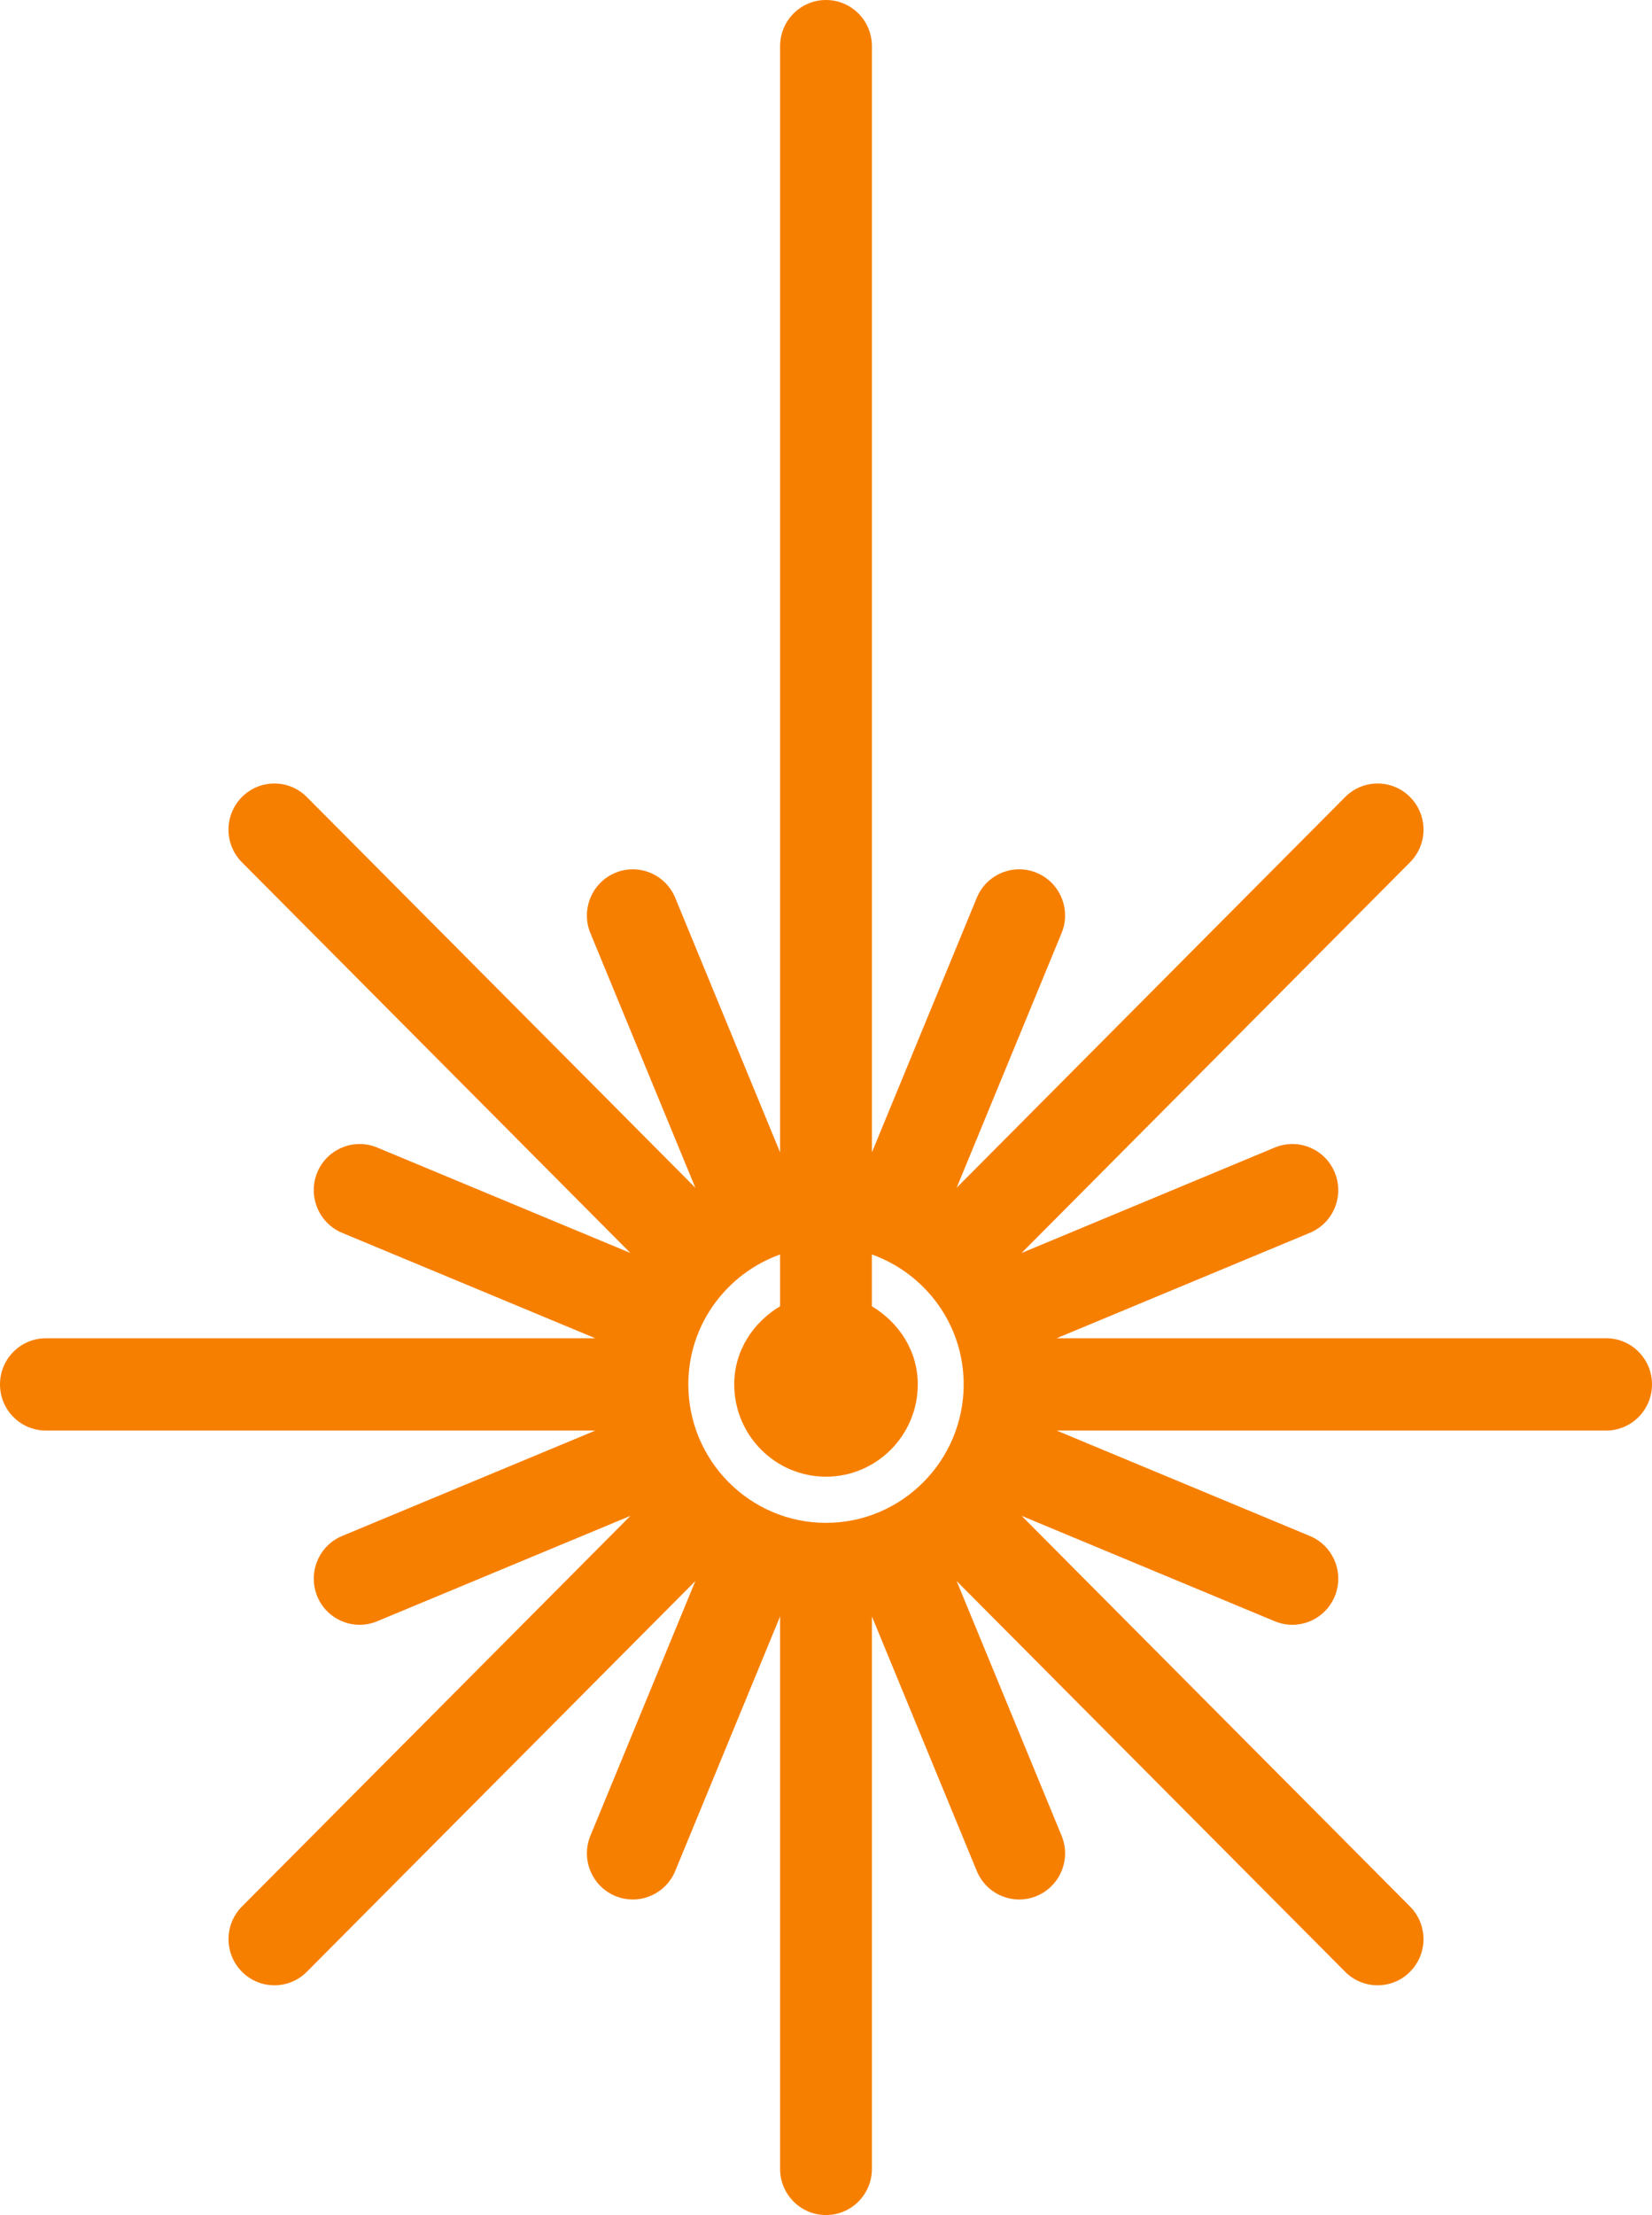 <svg width="47px" height="63px" viewBox="0 0 47 63" version="1.1"
    xmlns="http://www.w3.org/2000/svg"
    xmlns:xlink="http://www.w3.org/1999/xlink">
    <title>laser</title>
    <g id="Pages" stroke="none" stroke-width="1" fill="none" fill-rule="evenodd">
        <g id="Homepage-B-R5---Feb-26" transform="translate(-591, -1405)" fill="#F77F00" fill-rule="nonzero">
            <g id="Group-33" transform="translate(240, 1405)">
                <g id="laser" transform="translate(351, 0)">
                    <path d="M53.687,30.194 L22.224,30.194 L29.465,27.21 C30.134,26.934 30.452,26.169 30.175,25.504 C29.896,24.836 29.124,24.522 28.46,24.797 L21.218,27.783 L32.331,16.729 C32.844,16.219 32.844,15.393 32.331,14.883 C31.818,14.373 30.988,14.373 30.475,14.883 L19.363,25.935 L22.362,18.731 C22.638,18.064 22.321,17.301 21.651,17.025 C20.982,16.751 20.216,17.067 19.936,17.732 L16.937,24.938 L16.937,9.306 C16.937,8.584 16.35,8 15.625,8 C14.899,8 14.312,8.584 14.312,9.306 L14.312,24.938 L11.313,17.732 C11.036,17.068 10.275,16.753 9.598,17.025 C8.929,17.301 8.611,18.065 8.888,18.731 L11.886,25.935 L0.775,14.884 C0.262,14.374 -0.568,14.374 -1.081,14.884 C-1.594,15.394 -1.594,16.22 -1.081,16.73 L10.032,27.783 L2.79,24.798 C2.123,24.522 1.354,24.836 1.075,25.504 C0.798,26.169 1.116,26.934 1.785,27.21 L9.026,30.194 L-6.687,30.194 C-7.413,30.194 -8,30.778 -8,31.5 C-8,32.222 -7.413,32.806 -6.687,32.806 L9.026,32.806 L1.785,35.79 C1.116,36.066 0.798,36.831 1.075,37.496 C1.285,37.998 1.772,38.302 2.287,38.302 C2.456,38.302 2.626,38.27 2.79,38.202 L10.032,35.217 L-1.081,46.27 C-1.594,46.78 -1.594,47.606 -1.081,48.116 C-0.825,48.371 -0.489,48.499 -0.153,48.499 C0.183,48.499 0.518,48.371 0.775,48.116 L11.887,37.065 L8.888,44.268 C8.611,44.935 8.929,45.699 9.598,45.974 C9.762,46.042 9.934,46.074 10.101,46.074 C10.616,46.074 11.103,45.771 11.313,45.268 L14.312,38.062 L14.312,53.694 C14.312,54.416 14.9,55 15.625,55 C16.351,55 16.938,54.416 16.938,53.694 L16.938,38.062 L19.937,45.268 C20.147,45.771 20.634,46.074 21.149,46.074 C21.316,46.074 21.488,46.042 21.652,45.974 C22.321,45.699 22.639,44.935 22.362,44.268 L19.363,37.065 L30.475,48.116 C30.732,48.371 31.067,48.499 31.403,48.499 C31.739,48.499 32.075,48.371 32.331,48.116 C32.844,47.606 32.844,46.78 32.331,46.27 L21.218,35.217 L28.46,38.202 C28.625,38.27 28.794,38.302 28.963,38.302 C29.478,38.302 29.965,37.998 30.175,37.496 C30.452,36.831 30.134,36.066 29.465,35.79 L22.224,32.806 L53.687,32.806 C54.413,32.806 55,32.222 55,31.5 C55,30.778 54.413,30.194 53.687,30.194 Z M15.625,34.111 C16.584,34.111 17.389,33.571 17.847,32.805 L19.321,32.805 C18.777,34.322 17.334,35.417 15.625,35.417 C13.454,35.417 11.687,33.66 11.687,31.5 C11.687,29.34 13.454,27.583 15.625,27.583 C17.334,27.583 18.777,28.678 19.321,30.194 L17.847,30.194 C17.389,29.428 16.584,28.889 15.625,28.889 C14.177,28.889 13,30.06 13,31.5 C13,32.939 14.177,34.111 15.625,34.111 Z" id="Shape" transform="translate(23.5, 31.5) rotate(-90) translate(-23.5, -31.5) "></path>
                </g>
            </g>
        </g>
    </g>
</svg>